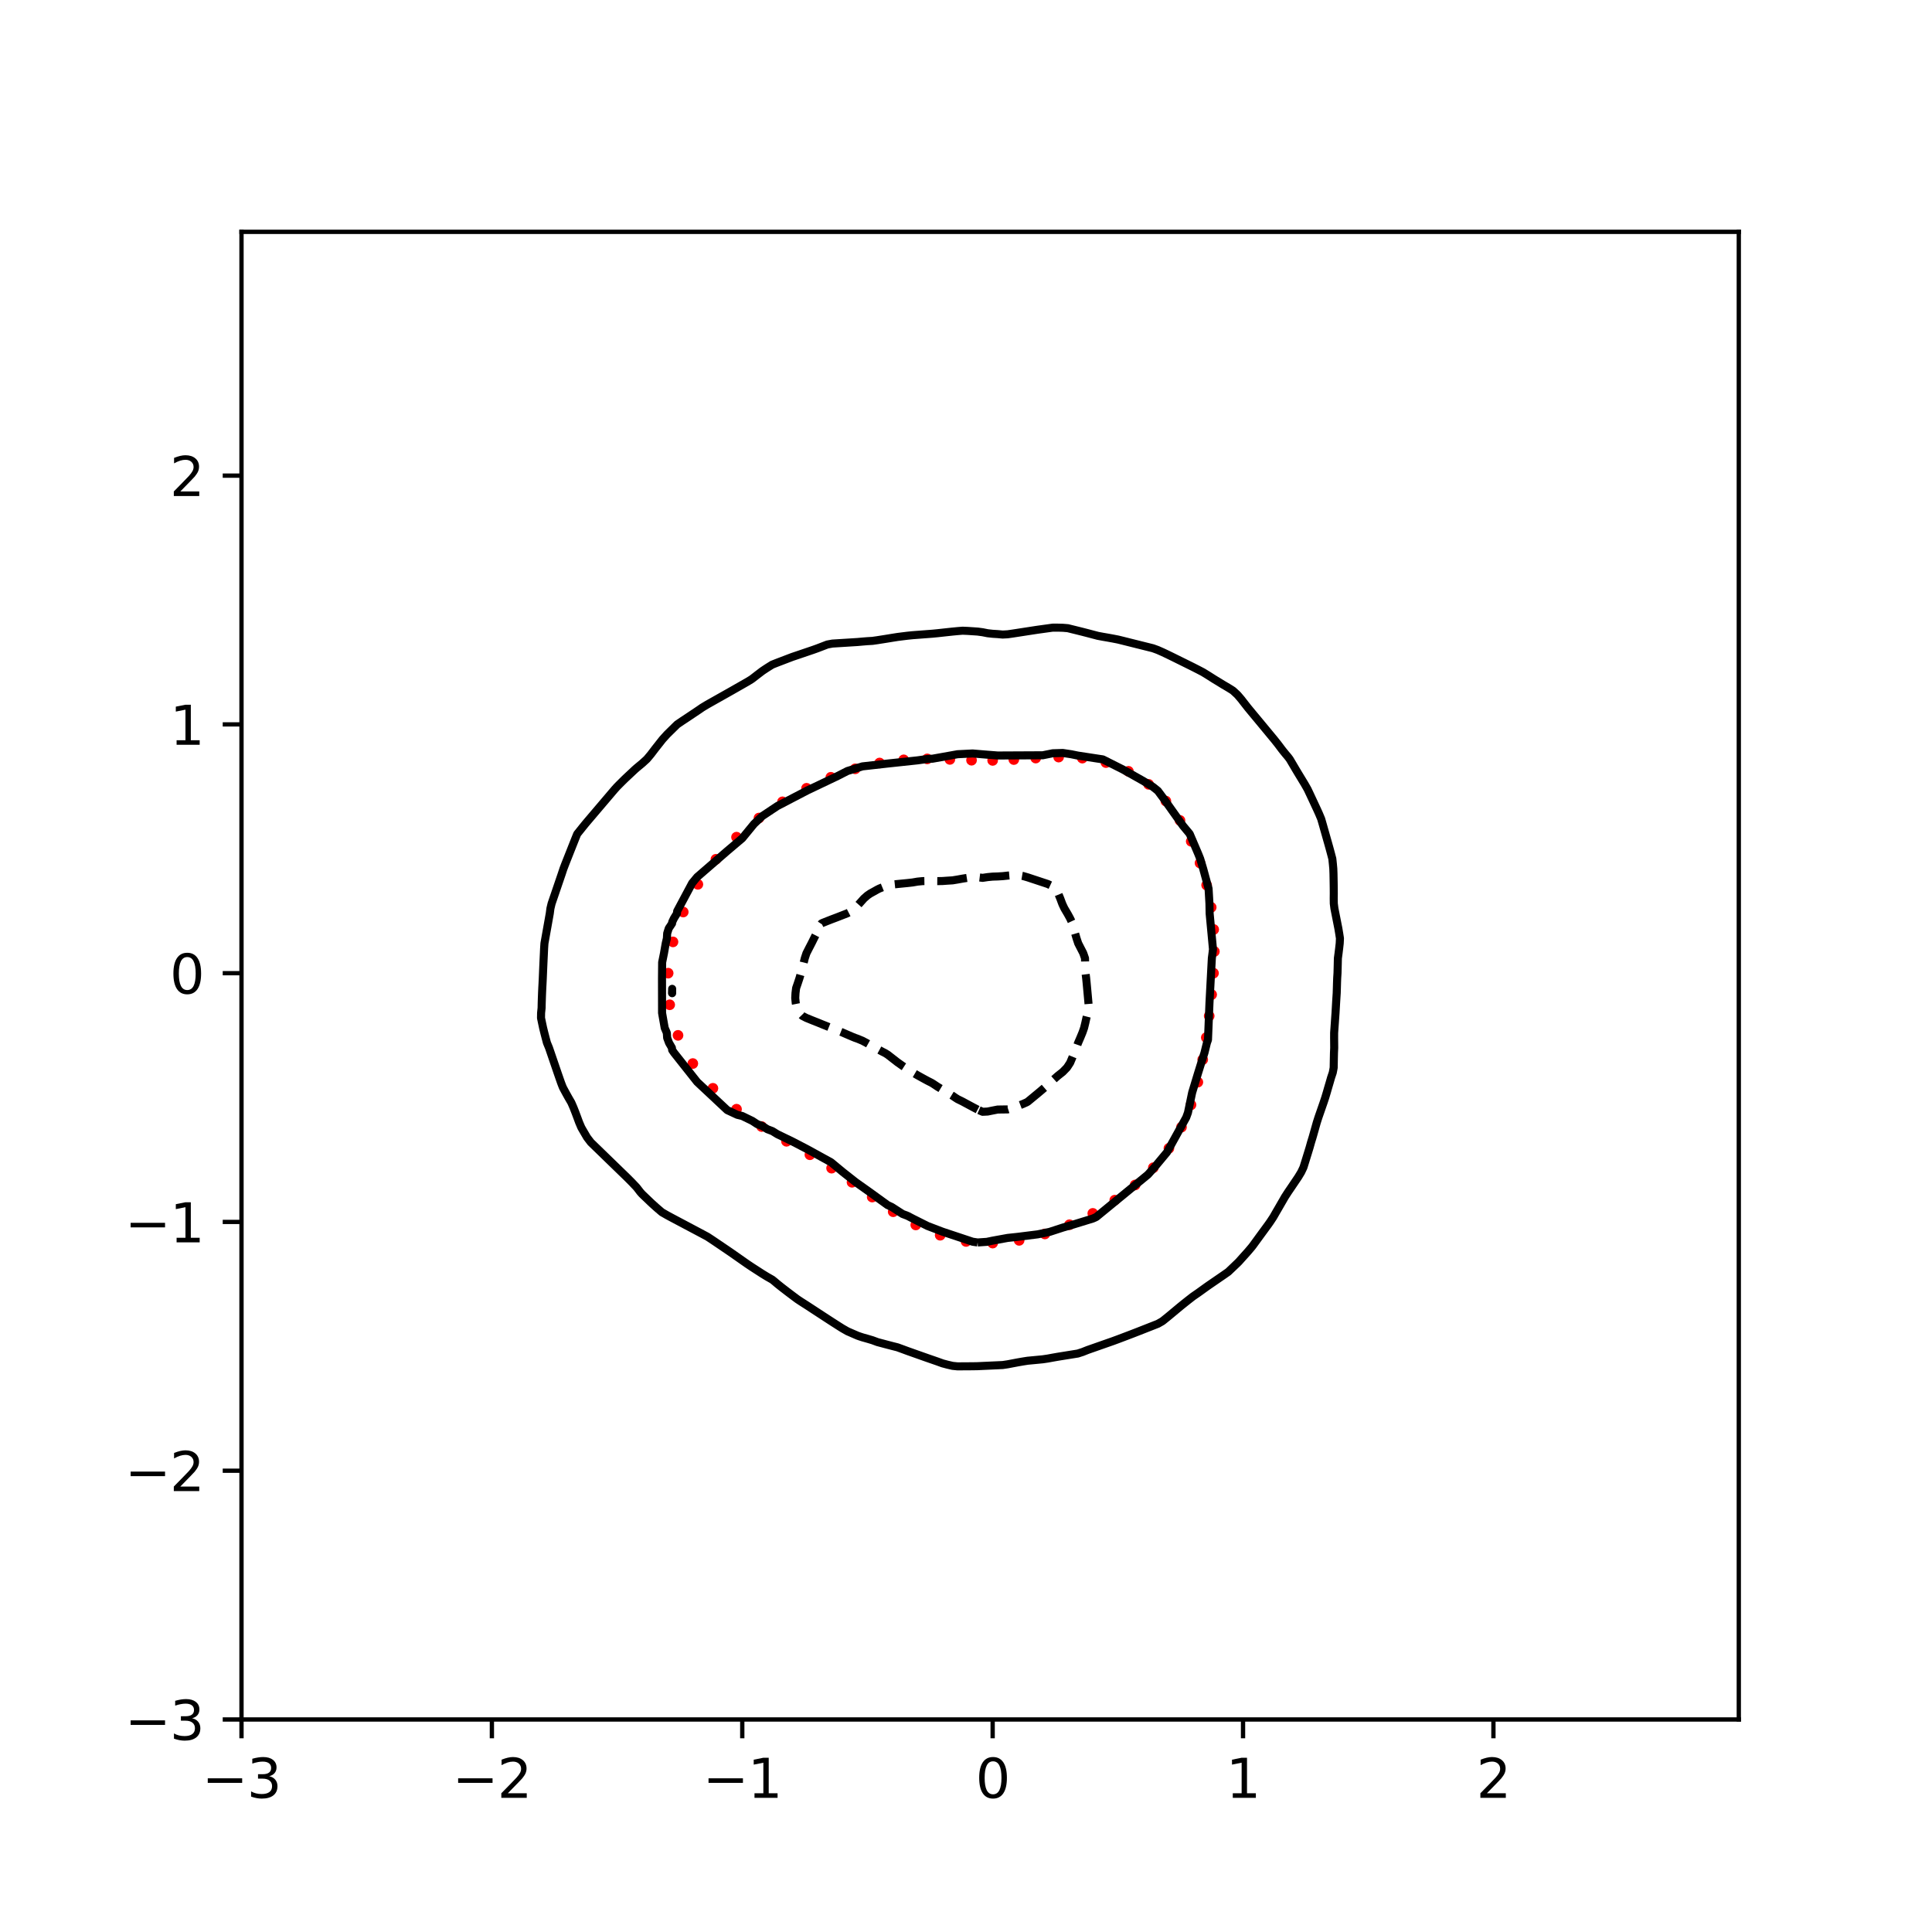 <?xml version="1.0" encoding="utf-8" standalone="no"?>
<!DOCTYPE svg PUBLIC "-//W3C//DTD SVG 1.1//EN"
  "http://www.w3.org/Graphics/SVG/1.1/DTD/svg11.dtd">
<svg xmlns:xlink="http://www.w3.org/1999/xlink" width="360pt" height="360pt" viewBox="0 0 360 360" xmlns="http://www.w3.org/2000/svg" version="1.1">
 <defs>
  <style type="text/css">*{stroke-linejoin: round; stroke-linecap: butt}</style>
 </defs>
 <g id="figure_1">
  <g id="patch_1">
   <path d="M 0 360 
L 360 360 
L 360 0 
L 0 0 
z
" style="fill: #ffffff"/>
  </g>
  <g id="axes_1">
   <g id="patch_2">
    <path d="M 45 320.4 
L 324 320.4 
L 324 43.2 
L 45 43.2 
z
" style="fill: #ffffff"/>
   </g>
   <g id="PathCollection_1">
    <defs>
     <path id="m9e5002daad" d="M 0 0.5 
C 0.133 0.5 0.26 0.447 0.354 0.354 
C 0.447 0.26 0.5 0.133 0.5 0 
C 0.5 -0.133 0.447 -0.26 0.354 -0.354 
C 0.26 -0.447 0.133 -0.5 0 -0.5 
C -0.133 -0.5 -0.26 -0.447 -0.354 -0.354 
C -0.447 -0.26 -0.5 -0.133 -0.5 0 
C -0.5 0.133 -0.447 0.26 -0.354 0.354 
C -0.26 0.447 -0.133 0.5 0 0.5 
z
" style="stroke: #ff0000"/>
    </defs>
    <g clip-path="url(#p46cc2e51c9)">
     <use xlink:href="#m9e5002daad" x="226.118" y="181.336" style="fill: #ff0000; stroke: #ff0000"/>
     <use xlink:href="#m9e5002daad" x="226.277" y="177.294" style="fill: #ff0000; stroke: #ff0000"/>
     <use xlink:href="#m9e5002daad" x="226.157" y="173.196" style="fill: #ff0000; stroke: #ff0000"/>
     <use xlink:href="#m9e5002daad" x="225.688" y="169.064" style="fill: #ff0000; stroke: #ff0000"/>
     <use xlink:href="#m9e5002daad" x="224.839" y="164.927" style="fill: #ff0000; stroke: #ff0000"/>
     <use xlink:href="#m9e5002daad" x="223.606" y="160.816" style="fill: #ff0000; stroke: #ff0000"/>
     <use xlink:href="#m9e5002daad" x="221.969" y="156.772" style="fill: #ff0000; stroke: #ff0000"/>
     <use xlink:href="#m9e5002daad" x="219.873" y="152.874" style="fill: #ff0000; stroke: #ff0000"/>
     <use xlink:href="#m9e5002daad" x="217.243" y="149.269" style="fill: #ff0000; stroke: #ff0000"/>
     <use xlink:href="#m9e5002daad" x="214.029" y="146.152" style="fill: #ff0000; stroke: #ff0000"/>
     <use xlink:href="#m9e5002daad" x="210.264" y="143.721" style="fill: #ff0000; stroke: #ff0000"/>
     <use xlink:href="#m9e5002daad" x="206.077" y="142.096" style="fill: #ff0000; stroke: #ff0000"/>
     <use xlink:href="#m9e5002daad" x="201.672" y="141.265" style="fill: #ff0000; stroke: #ff0000"/>
     <use xlink:href="#m9e5002daad" x="197.26" y="141.072" style="fill: #ff0000; stroke: #ff0000"/>
     <use xlink:href="#m9e5002daad" x="192.991" y="141.255" style="fill: #ff0000; stroke: #ff0000"/>
     <use xlink:href="#m9e5002daad" x="188.912" y="141.532" style="fill: #ff0000; stroke: #ff0000"/>
     <use xlink:href="#m9e5002daad" x="184.967" y="141.691" style="fill: #ff0000; stroke: #ff0000"/>
     <use xlink:href="#m9e5002daad" x="181.033" y="141.656" style="fill: #ff0000; stroke: #ff0000"/>
     <use xlink:href="#m9e5002daad" x="176.992" y="141.503" style="fill: #ff0000; stroke: #ff0000"/>
     <use xlink:href="#m9e5002daad" x="172.776" y="141.41" style="fill: #ff0000; stroke: #ff0000"/>
     <use xlink:href="#m9e5002daad" x="168.393" y="141.583" style="fill: #ff0000; stroke: #ff0000"/>
     <use xlink:href="#m9e5002daad" x="163.898" y="142.175" style="fill: #ff0000; stroke: #ff0000"/>
     <use xlink:href="#m9e5002daad" x="159.358" y="143.258" style="fill: #ff0000; stroke: #ff0000"/>
     <use xlink:href="#m9e5002daad" x="154.816" y="144.835" style="fill: #ff0000; stroke: #ff0000"/>
     <use xlink:href="#m9e5002daad" x="150.29" y="146.884" style="fill: #ff0000; stroke: #ff0000"/>
     <use xlink:href="#m9e5002daad" x="145.806" y="149.406" style="fill: #ff0000; stroke: #ff0000"/>
     <use xlink:href="#m9e5002daad" x="141.423" y="152.429" style="fill: #ff0000; stroke: #ff0000"/>
     <use xlink:href="#m9e5002daad" x="137.243" y="155.992" style="fill: #ff0000; stroke: #ff0000"/>
     <use xlink:href="#m9e5002daad" x="133.401" y="160.115" style="fill: #ff0000; stroke: #ff0000"/>
     <use xlink:href="#m9e5002daad" x="130.038" y="164.782" style="fill: #ff0000; stroke: #ff0000"/>
     <use xlink:href="#m9e5002daad" x="127.312" y="169.942" style="fill: #ff0000; stroke: #ff0000"/>
     <use xlink:href="#m9e5002daad" x="125.401" y="175.508" style="fill: #ff0000; stroke: #ff0000"/>
     <use xlink:href="#m9e5002daad" x="124.503" y="181.336" style="fill: #ff0000; stroke: #ff0000"/>
     <use xlink:href="#m9e5002daad" x="124.788" y="187.225" style="fill: #ff0000; stroke: #ff0000"/>
     <use xlink:href="#m9e5002daad" x="126.339" y="192.923" style="fill: #ff0000; stroke: #ff0000"/>
     <use xlink:href="#m9e5002daad" x="129.096" y="198.175" style="fill: #ff0000; stroke: #ff0000"/>
     <use xlink:href="#m9e5002daad" x="132.841" y="202.788" style="fill: #ff0000; stroke: #ff0000"/>
     <use xlink:href="#m9e5002daad" x="137.241" y="206.682" style="fill: #ff0000; stroke: #ff0000"/>
     <use xlink:href="#m9e5002daad" x="141.921" y="209.913" style="fill: #ff0000; stroke: #ff0000"/>
     <use xlink:href="#m9e5002daad" x="146.549" y="212.661" style="fill: #ff0000; stroke: #ff0000"/>
     <use xlink:href="#m9e5002daad" x="150.913" y="215.17" style="fill: #ff0000; stroke: #ff0000"/>
     <use xlink:href="#m9e5002daad" x="154.955" y="217.67" style="fill: #ff0000; stroke: #ff0000"/>
     <use xlink:href="#m9e5002daad" x="158.763" y="220.299" style="fill: #ff0000; stroke: #ff0000"/>
     <use xlink:href="#m9e5002daad" x="162.523" y="223.055" style="fill: #ff0000; stroke: #ff0000"/>
     <use xlink:href="#m9e5002daad" x="166.434" y="225.789" style="fill: #ff0000; stroke: #ff0000"/>
     <use xlink:href="#m9e5002daad" x="170.643" y="228.251" style="fill: #ff0000; stroke: #ff0000"/>
     <use xlink:href="#m9e5002daad" x="175.19" y="230.168" style="fill: #ff0000; stroke: #ff0000"/>
     <use xlink:href="#m9e5002daad" x="180.011" y="231.327" style="fill: #ff0000; stroke: #ff0000"/>
     <use xlink:href="#m9e5002daad" x="184.967" y="231.633" style="fill: #ff0000; stroke: #ff0000"/>
     <use xlink:href="#m9e5002daad" x="189.902" y="231.122" style="fill: #ff0000; stroke: #ff0000"/>
     <use xlink:href="#m9e5002daad" x="194.695" y="229.928" style="fill: #ff0000; stroke: #ff0000"/>
     <use xlink:href="#m9e5002daad" x="199.278" y="228.211" style="fill: #ff0000; stroke: #ff0000"/>
     <use xlink:href="#m9e5002daad" x="203.627" y="226.095" style="fill: #ff0000; stroke: #ff0000"/>
     <use xlink:href="#m9e5002daad" x="207.72" y="223.631" style="fill: #ff0000; stroke: #ff0000"/>
     <use xlink:href="#m9e5002daad" x="211.51" y="220.805" style="fill: #ff0000; stroke: #ff0000"/>
     <use xlink:href="#m9e5002daad" x="214.907" y="217.584" style="fill: #ff0000; stroke: #ff0000"/>
     <use xlink:href="#m9e5002daad" x="217.812" y="213.97" style="fill: #ff0000; stroke: #ff0000"/>
     <use xlink:href="#m9e5002daad" x="220.152" y="210.026" style="fill: #ff0000; stroke: #ff0000"/>
     <use xlink:href="#m9e5002daad" x="221.925" y="205.872" style="fill: #ff0000; stroke: #ff0000"/>
     <use xlink:href="#m9e5002daad" x="223.202" y="201.642" style="fill: #ff0000; stroke: #ff0000"/>
     <use xlink:href="#m9e5002daad" x="224.107" y="197.444" style="fill: #ff0000; stroke: #ff0000"/>
     <use xlink:href="#m9e5002daad" x="224.777" y="193.335" style="fill: #ff0000; stroke: #ff0000"/>
     <use xlink:href="#m9e5002daad" x="225.317" y="189.311" style="fill: #ff0000; stroke: #ff0000"/>
     <use xlink:href="#m9e5002daad" x="225.772" y="185.329" style="fill: #ff0000; stroke: #ff0000"/>
    </g>
   </g>
   <g id="matplotlib.axis_1">
    <g id="xtick_1">
     <g id="line2d_1">
      <defs>
       <path id="mb5bded3547" d="M 0 0 
L 0 3.5 
" style="stroke: #000000; stroke-width: 0.8"/>
      </defs>
      <g>
       <use xlink:href="#mb5bded3547" x="45" y="320.4" style="stroke: #000000; stroke-width: 0.8"/>
      </g>
     </g>
     <g id="text_1">
      <!-- −3 -->
      <g transform="translate(37.629 334.998)scale(0.1 -0.1)">
       <defs>
        <path id="DejaVuSans-2212" d="M 678 2272 
L 4684 2272 
L 4684 1741 
L 678 1741 
L 678 2272 
z
" transform="scale(0.016)"/>
        <path id="DejaVuSans-33" d="M 2597 2516 
Q 3050 2419 3304 2112 
Q 3559 1806 3559 1356 
Q 3559 666 3084 287 
Q 2609 -91 1734 -91 
Q 1441 -91 1130 -33 
Q 819 25 488 141 
L 488 750 
Q 750 597 1062 519 
Q 1375 441 1716 441 
Q 2309 441 2620 675 
Q 2931 909 2931 1356 
Q 2931 1769 2642 2001 
Q 2353 2234 1838 2234 
L 1294 2234 
L 1294 2753 
L 1863 2753 
Q 2328 2753 2575 2939 
Q 2822 3125 2822 3475 
Q 2822 3834 2567 4026 
Q 2313 4219 1838 4219 
Q 1578 4219 1281 4162 
Q 984 4106 628 3988 
L 628 4550 
Q 988 4650 1302 4700 
Q 1616 4750 1894 4750 
Q 2613 4750 3031 4423 
Q 3450 4097 3450 3541 
Q 3450 3153 3228 2886 
Q 3006 2619 2597 2516 
z
" transform="scale(0.016)"/>
       </defs>
       <use xlink:href="#DejaVuSans-2212"/>
       <use xlink:href="#DejaVuSans-33" x="83.789"/>
      </g>
     </g>
    </g>
    <g id="xtick_2">
     <g id="line2d_2">
      <g>
       <use xlink:href="#mb5bded3547" x="91.656" y="320.4" style="stroke: #000000; stroke-width: 0.8"/>
      </g>
     </g>
     <g id="text_2">
      <!-- −2 -->
      <g transform="translate(84.284 334.998)scale(0.1 -0.1)">
       <defs>
        <path id="DejaVuSans-32" d="M 1228 531 
L 3431 531 
L 3431 0 
L 469 0 
L 469 531 
Q 828 903 1448 1529 
Q 2069 2156 2228 2338 
Q 2531 2678 2651 2914 
Q 2772 3150 2772 3378 
Q 2772 3750 2511 3984 
Q 2250 4219 1831 4219 
Q 1534 4219 1204 4116 
Q 875 4013 500 3803 
L 500 4441 
Q 881 4594 1212 4672 
Q 1544 4750 1819 4750 
Q 2544 4750 2975 4387 
Q 3406 4025 3406 3419 
Q 3406 3131 3298 2873 
Q 3191 2616 2906 2266 
Q 2828 2175 2409 1742 
Q 1991 1309 1228 531 
z
" transform="scale(0.016)"/>
       </defs>
       <use xlink:href="#DejaVuSans-2212"/>
       <use xlink:href="#DejaVuSans-32" x="83.789"/>
      </g>
     </g>
    </g>
    <g id="xtick_3">
     <g id="line2d_3">
      <g>
       <use xlink:href="#mb5bded3547" x="138.311" y="320.4" style="stroke: #000000; stroke-width: 0.8"/>
      </g>
     </g>
     <g id="text_3">
      <!-- −1 -->
      <g transform="translate(130.94 334.998)scale(0.1 -0.1)">
       <defs>
        <path id="DejaVuSans-31" d="M 794 531 
L 1825 531 
L 1825 4091 
L 703 3866 
L 703 4441 
L 1819 4666 
L 2450 4666 
L 2450 531 
L 3481 531 
L 3481 0 
L 794 0 
L 794 531 
z
" transform="scale(0.016)"/>
       </defs>
       <use xlink:href="#DejaVuSans-2212"/>
       <use xlink:href="#DejaVuSans-31" x="83.789"/>
      </g>
     </g>
    </g>
    <g id="xtick_4">
     <g id="line2d_4">
      <g>
       <use xlink:href="#mb5bded3547" x="184.967" y="320.4" style="stroke: #000000; stroke-width: 0.8"/>
      </g>
     </g>
     <g id="text_4">
      <!-- 0 -->
      <g transform="translate(181.785 334.998)scale(0.1 -0.1)">
       <defs>
        <path id="DejaVuSans-30" d="M 2034 4250 
Q 1547 4250 1301 3770 
Q 1056 3291 1056 2328 
Q 1056 1369 1301 889 
Q 1547 409 2034 409 
Q 2525 409 2770 889 
Q 3016 1369 3016 2328 
Q 3016 3291 2770 3770 
Q 2525 4250 2034 4250 
z
M 2034 4750 
Q 2819 4750 3233 4129 
Q 3647 3509 3647 2328 
Q 3647 1150 3233 529 
Q 2819 -91 2034 -91 
Q 1250 -91 836 529 
Q 422 1150 422 2328 
Q 422 3509 836 4129 
Q 1250 4750 2034 4750 
z
" transform="scale(0.016)"/>
       </defs>
       <use xlink:href="#DejaVuSans-30"/>
      </g>
     </g>
    </g>
    <g id="xtick_5">
     <g id="line2d_5">
      <g>
       <use xlink:href="#mb5bded3547" x="231.622" y="320.4" style="stroke: #000000; stroke-width: 0.8"/>
      </g>
     </g>
     <g id="text_5">
      <!-- 1 -->
      <g transform="translate(228.441 334.998)scale(0.1 -0.1)">
       <use xlink:href="#DejaVuSans-31"/>
      </g>
     </g>
    </g>
    <g id="xtick_6">
     <g id="line2d_6">
      <g>
       <use xlink:href="#mb5bded3547" x="278.278" y="320.4" style="stroke: #000000; stroke-width: 0.8"/>
      </g>
     </g>
     <g id="text_6">
      <!-- 2 -->
      <g transform="translate(275.096 334.998)scale(0.1 -0.1)">
       <use xlink:href="#DejaVuSans-32"/>
      </g>
     </g>
    </g>
   </g>
   <g id="matplotlib.axis_2">
    <g id="ytick_1">
     <g id="line2d_7">
      <defs>
       <path id="m4eca811f92" d="M 0 0 
L -3.5 0 
" style="stroke: #000000; stroke-width: 0.8"/>
      </defs>
      <g>
       <use xlink:href="#m4eca811f92" x="45" y="320.4" style="stroke: #000000; stroke-width: 0.8"/>
      </g>
     </g>
     <g id="text_7">
      <!-- −3 -->
      <g transform="translate(23.258 324.199)scale(0.1 -0.1)">
       <use xlink:href="#DejaVuSans-2212"/>
       <use xlink:href="#DejaVuSans-33" x="83.789"/>
      </g>
     </g>
    </g>
    <g id="ytick_2">
     <g id="line2d_8">
      <g>
       <use xlink:href="#m4eca811f92" x="45" y="274.045" style="stroke: #000000; stroke-width: 0.8"/>
      </g>
     </g>
     <g id="text_8">
      <!-- −2 -->
      <g transform="translate(23.258 277.845)scale(0.1 -0.1)">
       <use xlink:href="#DejaVuSans-2212"/>
       <use xlink:href="#DejaVuSans-32" x="83.789"/>
      </g>
     </g>
    </g>
    <g id="ytick_3">
     <g id="line2d_9">
      <g>
       <use xlink:href="#m4eca811f92" x="45" y="227.691" style="stroke: #000000; stroke-width: 0.8"/>
      </g>
     </g>
     <g id="text_9">
      <!-- −1 -->
      <g transform="translate(23.258 231.49)scale(0.1 -0.1)">
       <use xlink:href="#DejaVuSans-2212"/>
       <use xlink:href="#DejaVuSans-31" x="83.789"/>
      </g>
     </g>
    </g>
    <g id="ytick_4">
     <g id="line2d_10">
      <g>
       <use xlink:href="#m4eca811f92" x="45" y="181.336" style="stroke: #000000; stroke-width: 0.8"/>
      </g>
     </g>
     <g id="text_10">
      <!-- 0 -->
      <g transform="translate(31.637 185.136)scale(0.1 -0.1)">
       <use xlink:href="#DejaVuSans-30"/>
      </g>
     </g>
    </g>
    <g id="ytick_5">
     <g id="line2d_11">
      <g>
       <use xlink:href="#m4eca811f92" x="45" y="134.982" style="stroke: #000000; stroke-width: 0.8"/>
      </g>
     </g>
     <g id="text_11">
      <!-- 1 -->
      <g transform="translate(31.637 138.781)scale(0.1 -0.1)">
       <use xlink:href="#DejaVuSans-31"/>
      </g>
     </g>
    </g>
    <g id="ytick_6">
     <g id="line2d_12">
      <g>
       <use xlink:href="#m4eca811f92" x="45" y="88.627" style="stroke: #000000; stroke-width: 0.8"/>
      </g>
     </g>
     <g id="text_12">
      <!-- 2 -->
      <g transform="translate(31.637 92.427)scale(0.1 -0.1)">
       <use xlink:href="#DejaVuSans-32"/>
      </g>
     </g>
    </g>
   </g>
   <g id="PathCollection_2">
    <path d="M 182.167 206.759 
L 181.417 206.368 
L 181.234 206.271 
L 180.301 205.767 
L 179.691 205.441 
L 179.368 205.264 
L 178.435 204.805 
L 177.978 204.514 
L 177.502 204.186 
L 176.569 203.616 
L 176.52 203.587 
L 175.635 203.055 
L 174.978 202.66 
L 174.702 202.493 
L 173.769 201.875 
L 173.519 201.732 
L 172.836 201.388 
L 171.903 200.881 
L 171.766 200.805 
L 170.97 200.363 
L 170.137 199.878 
L 170.037 199.815 
L 169.104 199.208 
L 168.708 198.951 
L 168.171 198.605 
L 167.352 198.024 
L 167.237 197.945 
L 166.304 197.219 
L 166.149 197.097 
L 165.371 196.496 
L 164.823 196.17 
L 164.438 195.979 
L 163.505 195.472 
L 163.083 195.243 
L 162.572 194.951 
L 161.639 194.429 
L 161.434 194.316 
L 160.706 193.93 
L 159.773 193.542 
L 159.327 193.389 
L 158.839 193.191 
L 157.906 192.792 
L 157.148 192.462 
L 156.973 192.384 
L 156.04 192.01 
L 155.107 191.634 
L 154.864 191.534 
L 154.174 191.257 
L 153.241 190.885 
L 152.564 190.607 
L 152.308 190.504 
L 151.375 190.135 
L 150.441 189.754 
L 150.258 189.68 
L 149.508 189.295 
L 148.985 188.753 
L 148.575 188.025 
L 148.459 187.826 
L 148.274 186.899 
L 148.18 185.972 
L 148.23 185.045 
L 148.345 184.118 
L 148.575 183.453 
L 148.664 183.191 
L 148.971 182.264 
L 149.239 181.336 
L 149.489 180.409 
L 149.508 180.337 
L 149.73 179.482 
L 149.961 178.555 
L 150.266 177.628 
L 150.441 177.287 
L 150.737 176.701 
L 151.218 175.774 
L 151.375 175.463 
L 151.678 174.847 
L 152.15 173.92 
L 152.308 173.395 
L 152.45 172.993 
L 153.08 172.066 
L 153.241 171.986 
L 154.174 171.613 
L 155.107 171.25 
L 155.409 171.138 
L 156.04 170.899 
L 156.973 170.534 
L 157.803 170.211 
L 157.906 170.17 
L 158.839 169.689 
L 159.319 169.284 
L 159.773 168.776 
L 160.145 168.357 
L 160.706 167.729 
L 160.972 167.43 
L 161.639 166.846 
L 162.14 166.503 
L 162.572 166.265 
L 163.505 165.743 
L 163.843 165.576 
L 164.438 165.332 
L 165.371 164.977 
L 166.304 164.823 
L 167.237 164.724 
L 167.996 164.649 
L 168.171 164.632 
L 169.104 164.541 
L 170.037 164.436 
L 170.97 164.275 
L 171.903 164.184 
L 172.836 164.17 
L 173.769 164.176 
L 174.702 164.184 
L 175.635 164.164 
L 176.569 164.098 
L 177.502 164.04 
L 178.435 163.886 
L 179.343 163.722 
L 179.368 163.718 
L 180.301 163.569 
L 181.234 163.478 
L 182.167 163.462 
L 183.1 163.575 
L 184.033 163.434 
L 184.967 163.344 
L 185.9 163.315 
L 186.833 163.259 
L 187.766 163.156 
L 188.699 163.076 
L 189.632 163.052 
L 190.565 163.214 
L 191.498 163.484 
L 192.216 163.722 
L 192.431 163.793 
L 193.365 164.101 
L 194.298 164.41 
L 195.022 164.649 
L 195.231 164.718 
L 196.164 165.148 
L 196.59 165.576 
L 197.097 166.352 
L 197.184 166.503 
L 197.567 167.43 
L 197.912 168.357 
L 198.03 168.63 
L 198.343 169.284 
L 198.891 170.211 
L 198.963 170.334 
L 199.402 171.138 
L 199.837 172.066 
L 199.896 172.255 
L 200.102 172.993 
L 200.327 173.92 
L 200.599 174.847 
L 200.829 175.54 
L 200.904 175.774 
L 201.38 176.701 
L 201.763 177.441 
L 201.854 177.628 
L 202.176 178.555 
L 202.192 179.482 
L 202.22 180.409 
L 202.273 181.336 
L 202.389 182.264 
L 202.481 183.191 
L 202.566 184.118 
L 202.651 185.045 
L 202.696 185.537 
L 202.735 185.972 
L 202.819 186.899 
L 202.894 187.826 
L 202.696 188.672 
L 202.674 188.753 
L 202.435 189.68 
L 202.23 190.607 
L 202.004 191.534 
L 201.763 192.231 
L 201.676 192.462 
L 201.292 193.389 
L 200.891 194.316 
L 200.829 194.486 
L 200.56 195.243 
L 200.176 196.17 
L 199.896 196.851 
L 199.796 197.097 
L 199.408 198.024 
L 198.963 198.71 
L 198.797 198.951 
L 198.03 199.74 
L 197.855 199.878 
L 197.097 200.477 
L 196.726 200.805 
L 196.164 201.306 
L 195.689 201.732 
L 195.231 202.14 
L 194.648 202.66 
L 194.298 202.962 
L 193.561 203.587 
L 193.365 203.749 
L 192.44 204.514 
L 192.431 204.521 
L 191.498 205.292 
L 191.219 205.441 
L 190.565 205.729 
L 189.632 206.084 
L 188.861 206.368 
L 188.699 206.427 
L 187.766 206.726 
L 186.833 206.733 
L 185.9 206.748 
L 184.967 206.93 
L 184.033 207.119 
L 183.1 207.165 
L 182.167 206.759 
z
" clip-path="url(#p46cc2e51c9)" style="fill: none; stroke-dasharray: 5.55,2.4; stroke-dashoffset: 0; stroke: #000000; stroke-width: 1.5"/>
   </g>
   <g id="PathCollection_3">
    <path d="M 182.167 231.516 
L 181.234 231.376 
L 175.635 229.514 
L 172.836 228.444 
L 170.037 227.042 
L 169.104 226.554 
L 168.171 226.201 
L 166.167 224.91 
L 165.371 224.534 
L 162.051 222.128 
L 159.438 220.274 
L 157.085 218.42 
L 154.839 216.566 
L 150.441 214.147 
L 147.642 212.692 
L 144.843 211.337 
L 143.91 210.762 
L 142.977 210.408 
L 142.043 209.817 
L 141.11 209.471 
L 140.177 208.86 
L 138.311 207.953 
L 137.378 207.727 
L 135.512 206.857 
L 129.913 201.614 
L 125.601 196.17 
L 125.247 195.651 
L 125.199 195.243 
L 124.662 194.316 
L 124.314 193.389 
L 124.254 192.462 
L 123.856 191.534 
L 123.367 188.753 
L 123.354 182.264 
L 123.381 179.318 
L 123.722 177.628 
L 124.049 175.774 
L 124.267 174.847 
L 124.318 173.92 
L 124.611 172.993 
L 125.231 172.066 
L 125.247 171.822 
L 125.571 171.138 
L 126.14 170.211 
L 126.181 169.784 
L 128.98 164.543 
L 129.913 163.418 
L 135.512 158.568 
L 138.311 156.197 
L 140.503 153.524 
L 142.043 152.063 
L 144.843 150.199 
L 150.441 147.285 
L 156.04 144.619 
L 157.906 143.665 
L 160.706 142.804 
L 165.371 142.28 
L 170.97 141.681 
L 172.836 141.421 
L 173.769 141.372 
L 178.435 140.538 
L 181.234 140.399 
L 184.033 140.631 
L 185.9 140.775 
L 194.298 140.734 
L 196.164 140.36 
L 198.03 140.303 
L 199.621 140.544 
L 200.829 140.79 
L 205.495 141.5 
L 209.227 143.378 
L 212.96 145.48 
L 214.826 146.619 
L 215.759 147.369 
L 216.888 148.888 
L 220.425 153.863 
L 221.681 155.378 
L 223.265 159.086 
L 223.636 160.013 
L 224.192 161.868 
L 225.2 165.576 
L 225.362 168.357 
L 225.398 170.211 
L 226.023 176.905 
L 225.81 178.555 
L 225.367 186.899 
L 225.09 193.762 
L 224.891 194.316 
L 224.435 196.17 
L 223.843 198.024 
L 223.224 200.012 
L 222.139 203.587 
L 221.358 207.331 
L 221.034 208.222 
L 217.447 214.712 
L 215.133 217.493 
L 213.893 218.876 
L 204.277 226.764 
L 203.629 227.059 
L 199.896 228.204 
L 198.03 228.746 
L 195.575 229.545 
L 193.365 230.001 
L 189.596 230.472 
L 187.766 230.668 
L 184.967 231.176 
L 183.891 231.399 
L 182.167 231.516 
L 182.167 231.516 
" clip-path="url(#p46cc2e51c9)" style="fill: none; stroke: #000000; stroke-width: 1.5"/>
    <path d="M 125.247 185.071 
L 125.248 185.045 
L 125.247 184.255 
L 125.218 185.045 
L 125.247 185.071 
z
" clip-path="url(#p46cc2e51c9)" style="fill: none; stroke: #000000; stroke-width: 1.5"/>
   </g>
   <g id="PathCollection_4">
    <path d="M 178.435 254.602 
L 178.166 254.577 
L 177.502 254.509 
L 176.569 254.293 
L 175.635 254.045 
L 174.702 253.707 
L 174.537 253.649 
L 173.769 253.383 
L 172.836 253.06 
L 171.903 252.731 
L 171.877 252.722 
L 170.97 252.401 
L 170.037 252.07 
L 169.261 251.795 
L 169.104 251.739 
L 168.171 251.394 
L 167.237 251.054 
L 166.504 250.868 
L 166.304 250.818 
L 165.371 250.575 
L 164.438 250.327 
L 163.505 250.08 
L 163.13 249.941 
L 162.572 249.734 
L 161.639 249.457 
L 160.706 249.194 
L 160.161 249.014 
L 159.773 248.876 
L 158.839 248.469 
L 157.962 248.087 
L 157.906 248.062 
L 156.973 247.529 
L 156.386 247.16 
L 156.04 246.939 
L 155.107 246.342 
L 154.939 246.233 
L 154.174 245.736 
L 153.513 245.306 
L 153.241 245.128 
L 152.308 244.519 
L 152.093 244.379 
L 151.375 243.908 
L 150.678 243.452 
L 150.441 243.297 
L 149.508 242.699 
L 149.231 242.524 
L 148.575 242.087 
L 147.915 241.597 
L 147.642 241.391 
L 146.709 240.686 
L 146.688 240.67 
L 145.776 239.967 
L 145.49 239.743 
L 144.843 239.225 
L 144.362 238.816 
L 143.91 238.451 
L 142.977 237.918 
L 142.926 237.889 
L 142.043 237.349 
L 141.444 236.962 
L 141.11 236.747 
L 140.177 236.144 
L 140.012 236.035 
L 139.244 235.524 
L 138.651 235.108 
L 138.311 234.869 
L 137.378 234.214 
L 137.33 234.181 
L 136.445 233.561 
L 136.002 233.254 
L 135.512 232.921 
L 134.635 232.326 
L 134.579 232.288 
L 133.645 231.655 
L 133.267 231.399 
L 132.712 231.025 
L 131.871 230.472 
L 131.779 230.417 
L 130.846 229.916 
L 130.147 229.545 
L 129.913 229.421 
L 128.98 228.926 
L 128.399 228.618 
L 128.047 228.431 
L 127.114 227.936 
L 126.651 227.691 
L 126.181 227.442 
L 125.247 226.947 
L 124.902 226.764 
L 124.314 226.444 
L 123.381 225.909 
L 123.282 225.837 
L 122.448 225.122 
L 122.208 224.91 
L 121.515 224.286 
L 121.193 223.983 
L 120.582 223.398 
L 120.223 223.056 
L 119.649 222.506 
L 119.31 222.128 
L 118.716 221.358 
L 118.586 221.201 
L 117.783 220.354 
L 117.706 220.274 
L 116.849 219.415 
L 116.78 219.347 
L 115.916 218.509 
L 115.825 218.42 
L 114.983 217.603 
L 114.87 217.493 
L 114.05 216.698 
L 113.914 216.566 
L 113.117 215.793 
L 112.959 215.639 
L 112.184 214.887 
L 112.003 214.712 
L 111.251 213.982 
L 111.047 213.785 
L 110.318 213.077 
L 110.092 212.858 
L 109.385 211.932 
L 109.384 211.93 
L 108.843 211.003 
L 108.452 210.332 
L 108.309 210.076 
L 107.912 209.149 
L 107.569 208.222 
L 107.518 208.084 
L 107.221 207.295 
L 106.856 206.368 
L 106.585 205.745 
L 106.449 205.441 
L 105.911 204.514 
L 105.652 204.048 
L 105.397 203.587 
L 104.897 202.66 
L 104.719 202.218 
L 104.534 201.732 
L 104.209 200.805 
L 103.887 199.878 
L 103.786 199.582 
L 103.57 198.951 
L 103.252 198.024 
L 102.934 197.097 
L 102.853 196.859 
L 102.617 196.17 
L 102.299 195.243 
L 101.92 194.327 
L 101.915 194.316 
L 101.668 193.389 
L 101.427 192.462 
L 101.199 191.534 
L 101.002 190.607 
L 100.987 190.534 
L 100.81 189.68 
L 100.824 188.753 
L 100.92 187.826 
L 100.939 186.899 
L 100.969 185.972 
L 100.987 185.498 
L 101.004 185.045 
L 101.046 184.118 
L 101.096 183.191 
L 101.141 182.264 
L 101.179 181.336 
L 101.218 180.409 
L 101.259 179.482 
L 101.302 178.555 
L 101.345 177.628 
L 101.388 176.701 
L 101.45 175.774 
L 101.615 174.847 
L 101.78 173.92 
L 101.92 173.14 
L 101.946 172.993 
L 102.111 172.066 
L 102.277 171.138 
L 102.442 170.211 
L 102.563 169.284 
L 102.785 168.357 
L 102.853 168.159 
L 103.103 167.43 
L 103.421 166.503 
L 103.737 165.576 
L 103.786 165.433 
L 104.053 164.649 
L 104.37 163.722 
L 104.686 162.795 
L 104.719 162.693 
L 104.993 161.868 
L 105.347 160.94 
L 105.652 160.171 
L 105.715 160.013 
L 106.082 159.086 
L 106.45 158.159 
L 106.585 157.818 
L 106.817 157.232 
L 107.185 156.305 
L 107.518 155.485 
L 107.569 155.378 
L 108.316 154.451 
L 108.452 154.278 
L 109.062 153.524 
L 109.385 153.139 
L 109.846 152.597 
L 110.318 152.042 
L 110.634 151.67 
L 111.251 150.945 
L 111.423 150.742 
L 112.184 149.848 
L 112.211 149.815 
L 113 148.888 
L 113.117 148.751 
L 113.788 147.961 
L 114.05 147.653 
L 114.579 147.034 
L 114.983 146.587 
L 115.459 146.107 
L 115.916 145.652 
L 116.394 145.18 
L 116.849 144.75 
L 117.38 144.253 
L 117.783 143.876 
L 118.372 143.326 
L 118.716 143.028 
L 119.477 142.399 
L 119.649 142.257 
L 120.511 141.472 
L 120.582 141.394 
L 121.294 140.544 
L 121.515 140.252 
L 121.997 139.617 
L 122.448 139.045 
L 122.728 138.69 
L 123.381 137.861 
L 123.459 137.763 
L 124.297 136.836 
L 124.314 136.819 
L 125.24 135.909 
L 125.247 135.902 
L 126.181 134.986 
L 126.185 134.982 
L 127.114 134.35 
L 127.563 134.055 
L 128.047 133.734 
L 128.952 133.128 
L 128.98 133.109 
L 129.913 132.485 
L 130.334 132.201 
L 130.846 131.846 
L 131.779 131.284 
L 131.798 131.274 
L 132.712 130.758 
L 133.443 130.346 
L 133.645 130.232 
L 134.579 129.706 
L 135.087 129.419 
L 135.512 129.18 
L 136.445 128.652 
L 136.725 128.492 
L 137.378 128.12 
L 138.311 127.588 
L 138.351 127.565 
L 139.244 127.056 
L 139.931 126.638 
L 140.177 126.472 
L 141.11 125.749 
L 141.159 125.711 
L 142.043 125.038 
L 142.419 124.784 
L 142.977 124.418 
L 143.878 123.857 
L 143.91 123.84 
L 144.843 123.472 
L 145.776 123.116 
L 146.263 122.93 
L 146.709 122.759 
L 147.642 122.404 
L 148.575 122.09 
L 148.834 122.003 
L 149.508 121.773 
L 150.441 121.455 
L 151.375 121.138 
L 151.553 121.076 
L 152.308 120.806 
L 153.241 120.449 
L 154.025 120.148 
L 154.174 120.092 
L 155.107 119.921 
L 156.04 119.863 
L 156.973 119.805 
L 157.906 119.747 
L 158.839 119.689 
L 159.773 119.631 
L 160.706 119.547 
L 161.639 119.471 
L 162.572 119.418 
L 163.505 119.285 
L 163.909 119.221 
L 164.438 119.138 
L 165.371 118.99 
L 166.304 118.837 
L 167.237 118.69 
L 168.171 118.571 
L 169.104 118.456 
L 170.037 118.361 
L 170.923 118.294 
L 170.97 118.291 
L 171.903 118.22 
L 172.836 118.15 
L 173.769 118.079 
L 174.702 117.989 
L 175.635 117.886 
L 176.569 117.784 
L 177.502 117.685 
L 178.435 117.595 
L 179.368 117.522 
L 180.301 117.56 
L 181.234 117.622 
L 182.167 117.684 
L 183.1 117.809 
L 184.033 117.994 
L 184.967 118.097 
L 185.9 118.154 
L 186.833 118.24 
L 187.766 118.189 
L 188.699 118.056 
L 189.632 117.912 
L 190.565 117.768 
L 191.498 117.624 
L 192.431 117.48 
L 193.17 117.367 
L 193.365 117.338 
L 194.298 117.209 
L 195.231 117.08 
L 196.164 116.951 
L 197.097 116.952 
L 198.03 116.975 
L 198.963 117.052 
L 199.896 117.282 
L 200.242 117.367 
L 200.829 117.512 
L 201.763 117.745 
L 202.696 117.986 
L 203.629 118.232 
L 203.865 118.294 
L 204.562 118.477 
L 205.495 118.652 
L 206.428 118.813 
L 207.361 118.983 
L 208.294 119.164 
L 208.533 119.221 
L 209.227 119.392 
L 210.161 119.625 
L 211.094 119.859 
L 212.027 120.092 
L 212.254 120.148 
L 212.96 120.325 
L 213.893 120.557 
L 214.826 120.79 
L 215.611 121.076 
L 215.759 121.133 
L 216.692 121.546 
L 217.625 121.989 
L 217.654 122.003 
L 218.559 122.445 
L 219.492 122.906 
L 219.54 122.93 
L 220.425 123.367 
L 221.358 123.829 
L 221.415 123.857 
L 222.291 124.292 
L 223.224 124.768 
L 223.256 124.784 
L 224.157 125.254 
L 224.899 125.711 
L 225.09 125.828 
L 226.023 126.42 
L 226.37 126.638 
L 226.957 126.99 
L 227.888 127.565 
L 227.89 127.566 
L 228.823 128.114 
L 229.436 128.492 
L 229.756 128.702 
L 230.534 129.419 
L 230.689 129.588 
L 231.335 130.346 
L 231.622 130.721 
L 232.055 131.274 
L 232.555 131.913 
L 232.794 132.201 
L 233.488 133.04 
L 233.561 133.128 
L 234.334 134.055 
L 234.421 134.161 
L 235.101 134.982 
L 235.355 135.288 
L 235.869 135.909 
L 236.288 136.415 
L 236.636 136.836 
L 237.221 137.542 
L 237.404 137.763 
L 238.143 138.69 
L 238.154 138.705 
L 238.838 139.617 
L 239.087 139.935 
L 239.583 140.544 
L 240.02 141.059 
L 240.328 141.472 
L 240.877 142.399 
L 240.953 142.528 
L 241.424 143.326 
L 241.886 144.099 
L 241.98 144.253 
L 242.542 145.18 
L 242.819 145.636 
L 243.105 146.107 
L 243.635 147.034 
L 243.753 147.28 
L 244.076 147.961 
L 244.509 148.888 
L 244.686 149.266 
L 244.942 149.815 
L 245.375 150.742 
L 245.619 151.277 
L 245.795 151.67 
L 246.183 152.597 
L 246.452 153.524 
L 246.552 153.876 
L 246.715 154.451 
L 246.979 155.378 
L 247.242 156.305 
L 247.485 157.16 
L 247.505 157.232 
L 247.765 158.159 
L 248.014 159.086 
L 248.259 160.013 
L 248.357 160.94 
L 248.418 161.608 
L 248.442 161.868 
L 248.476 162.795 
L 248.494 163.722 
L 248.51 164.649 
L 248.523 165.576 
L 248.529 166.503 
L 248.52 167.43 
L 248.533 168.357 
L 248.65 169.284 
L 248.833 170.211 
L 249.016 171.138 
L 249.199 172.066 
L 249.351 172.833 
L 249.382 172.993 
L 249.537 173.92 
L 249.681 174.847 
L 249.637 175.774 
L 249.533 176.701 
L 249.42 177.628 
L 249.351 178.141 
L 249.296 178.555 
L 249.274 179.482 
L 249.251 180.409 
L 249.225 181.336 
L 249.166 182.264 
L 249.133 183.191 
L 249.106 184.118 
L 249.077 185.045 
L 249.017 185.972 
L 248.961 186.899 
L 248.908 187.826 
L 248.855 188.753 
L 248.79 189.68 
L 248.726 190.607 
L 248.661 191.534 
L 248.596 192.462 
L 248.593 193.389 
L 248.601 194.316 
L 248.61 195.243 
L 248.567 196.17 
L 248.546 197.097 
L 248.529 198.024 
L 248.511 198.951 
L 248.418 199.465 
L 248.337 199.878 
L 248.024 200.805 
L 247.76 201.732 
L 247.485 202.659 
L 247.485 202.66 
L 247.219 203.587 
L 246.94 204.514 
L 246.631 205.441 
L 246.552 205.669 
L 246.309 206.368 
L 245.987 207.295 
L 245.665 208.222 
L 245.619 208.366 
L 245.368 209.149 
L 245.106 210.076 
L 244.844 211.003 
L 244.686 211.559 
L 244.58 211.93 
L 244.294 212.858 
L 244.035 213.785 
L 243.753 214.71 
L 243.752 214.712 
L 243.465 215.639 
L 243.178 216.566 
L 242.888 217.493 
L 242.819 217.652 
L 242.454 218.42 
L 241.892 219.347 
L 241.886 219.355 
L 241.266 220.274 
L 240.953 220.737 
L 240.64 221.201 
L 240.02 222.112 
L 240.009 222.128 
L 239.409 223.056 
L 239.087 223.621 
L 238.877 223.983 
L 238.342 224.91 
L 238.154 225.236 
L 237.803 225.837 
L 237.271 226.764 
L 237.221 226.845 
L 236.662 227.691 
L 236.288 228.221 
L 235.996 228.618 
L 235.355 229.494 
L 235.317 229.545 
L 234.638 230.472 
L 234.421 230.771 
L 233.963 231.399 
L 233.488 232.049 
L 233.278 232.326 
L 232.555 233.181 
L 232.49 233.254 
L 231.659 234.181 
L 231.622 234.221 
L 230.827 235.108 
L 230.689 235.247 
L 229.869 236.035 
L 229.756 236.143 
L 228.894 236.962 
L 228.823 237.022 
L 227.89 237.671 
L 227.572 237.889 
L 226.957 238.312 
L 226.223 238.816 
L 226.023 238.953 
L 225.09 239.595 
L 224.881 239.743 
L 224.157 240.263 
L 223.593 240.67 
L 223.224 240.933 
L 222.291 241.577 
L 222.264 241.597 
L 221.358 242.303 
L 221.079 242.524 
L 220.425 243.045 
L 219.924 243.452 
L 219.492 243.811 
L 218.81 244.379 
L 218.559 244.588 
L 217.695 245.306 
L 217.625 245.363 
L 216.692 246.114 
L 216.52 246.233 
L 215.759 246.667 
L 214.826 247.034 
L 214.505 247.16 
L 213.893 247.401 
L 212.96 247.767 
L 212.147 248.087 
L 212.027 248.134 
L 211.094 248.496 
L 210.161 248.853 
L 209.734 249.014 
L 209.227 249.206 
L 208.294 249.559 
L 207.361 249.903 
L 207.252 249.941 
L 206.428 250.23 
L 205.495 250.557 
L 204.609 250.868 
L 204.562 250.885 
L 203.629 251.212 
L 202.696 251.539 
L 202.046 251.795 
L 201.763 251.911 
L 200.829 252.213 
L 199.896 252.362 
L 198.963 252.512 
L 198.03 252.662 
L 197.652 252.722 
L 197.097 252.812 
L 196.164 252.976 
L 195.231 253.148 
L 194.298 253.285 
L 193.365 253.375 
L 192.431 253.464 
L 191.498 253.552 
L 190.872 253.649 
L 190.565 253.699 
L 189.632 253.861 
L 188.699 254.038 
L 187.766 254.215 
L 186.833 254.354 
L 185.9 254.397 
L 184.967 254.439 
L 184.033 254.482 
L 183.1 254.524 
L 182.167 254.567 
L 181.64 254.577 
L 181.234 254.584 
L 180.301 254.59 
L 179.368 254.596 
L 178.435 254.602 
z
" clip-path="url(#p46cc2e51c9)" style="fill: none; stroke: #000000; stroke-width: 1.5"/>
   </g>
   <g id="patch_3">
    <path d="M 45 320.4 
L 45 43.2 
" style="fill: none; stroke: #000000; stroke-width: 0.8; stroke-linejoin: miter; stroke-linecap: square"/>
   </g>
   <g id="patch_4">
    <path d="M 324 320.4 
L 324 43.2 
" style="fill: none; stroke: #000000; stroke-width: 0.8; stroke-linejoin: miter; stroke-linecap: square"/>
   </g>
   <g id="patch_5">
    <path d="M 45 320.4 
L 324 320.4 
" style="fill: none; stroke: #000000; stroke-width: 0.8; stroke-linejoin: miter; stroke-linecap: square"/>
   </g>
   <g id="patch_6">
    <path d="M 45 43.2 
L 324 43.2 
" style="fill: none; stroke: #000000; stroke-width: 0.8; stroke-linejoin: miter; stroke-linecap: square"/>
   </g>
  </g>
 </g>
 <defs>
  <clipPath id="p46cc2e51c9">
   <rect x="45" y="43.2" width="279" height="277.2"/>
  </clipPath>
 </defs>
</svg>
